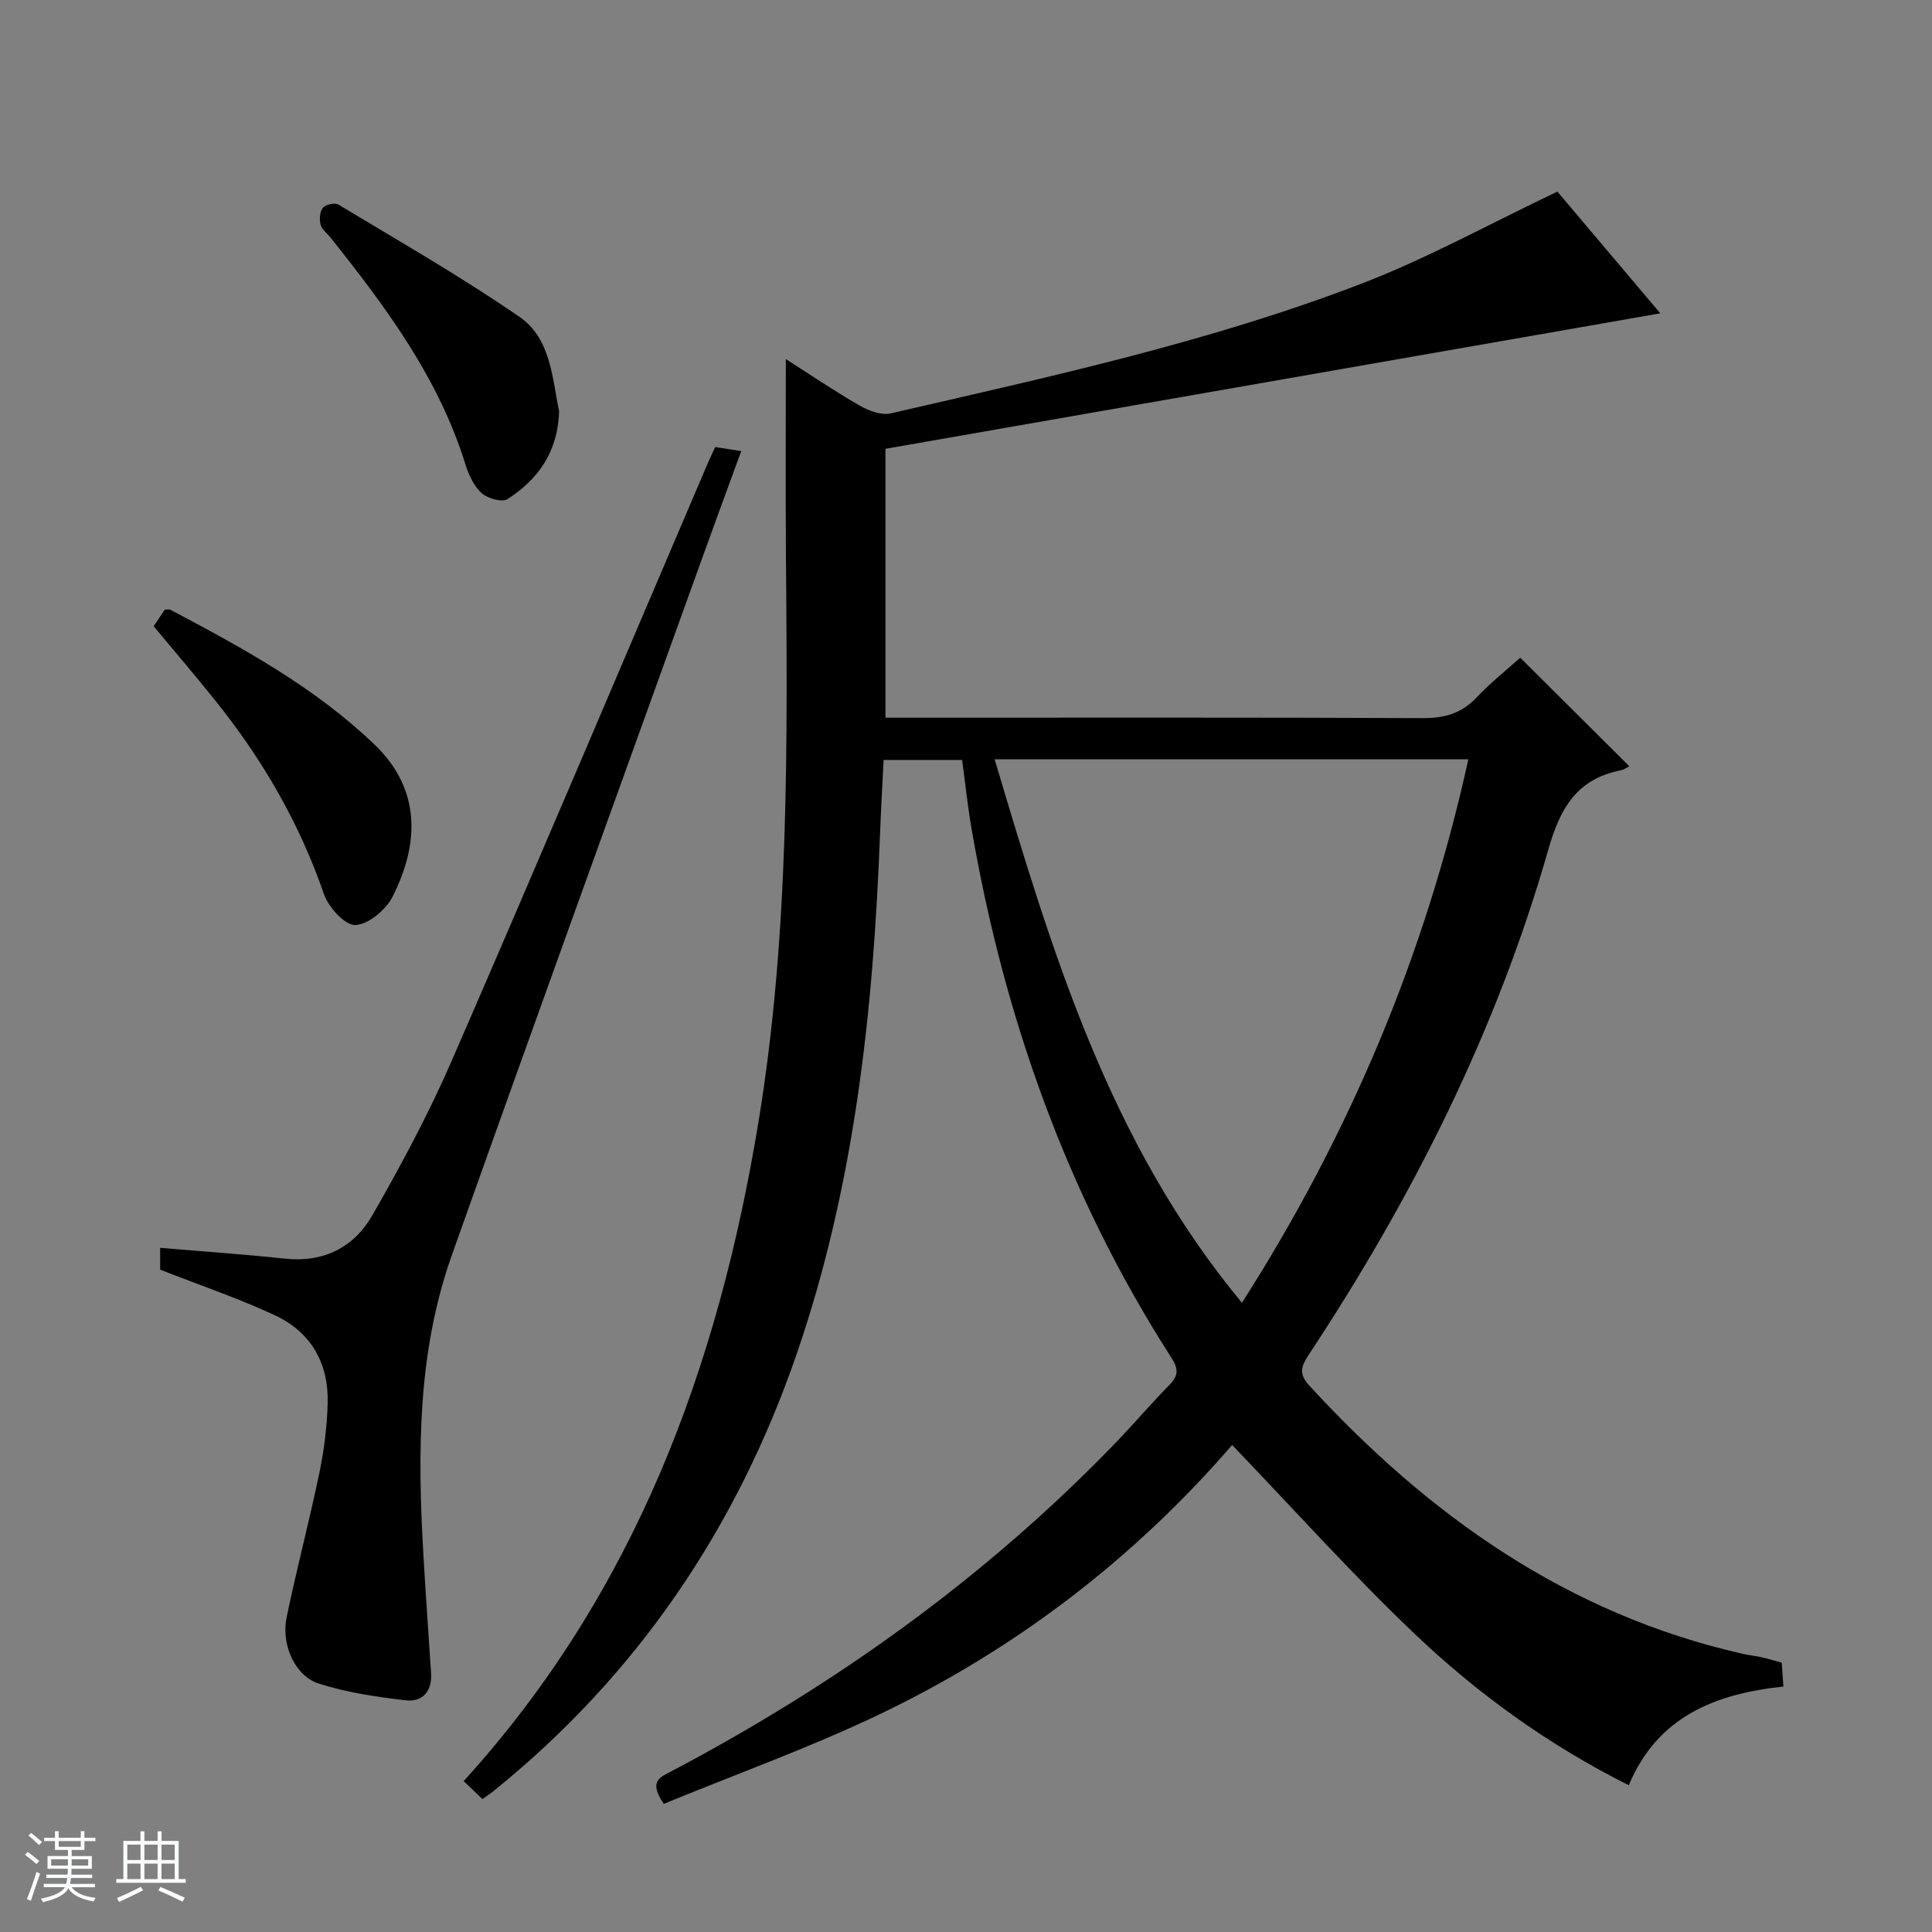 <svg enable-background="new 0 0 400 400" viewBox="0 0 400 400" xmlns="http://www.w3.org/2000/svg"><rect x="0" y="0" width="400" height="400" fill="#808080" stroke="none"/><path d="m5.17 384 .56-.58c.85.61 1.65 1.24 2.4 1.87l-.59.64c-.84-.73-1.63-1.38-2.37-1.93m1.22 9.53-.82-.34c.71-1.76 1.37-3.64 1.98-5.63.24.13.5.25.76.36-.6 1.67-1.24 3.54-1.92 5.61m-.5-13.5.57-.54c.56.44 1.31 1.06 2.26 1.87l-.64.64c-.68-.66-1.41-1.32-2.19-1.97m3.25.46h2.24v-1.36h.77v1.36h4.57v-1.36h.76v1.36h2.28v.69h-2.28v1.84h-2.64v1.26h4.18v2.64h-4.21c0 .45-.02.86-.05 1.21h4.32v.69h-4.38c-.04.34-.1.75-.19 1.22h5.15v.69h-4.82c.87 1.19 2.51 1.92 4.93 2.19-.17.31-.3.57-.37.76-2.77-.49-4.52-1.41-5.26-2.76-.56 1.26-2.3 2.23-5.24 2.9-.12-.24-.26-.48-.43-.72 2.73-.55 4.38-1.34 4.96-2.38h-4.38v-.69h4.65c.1-.38.17-.79.21-1.22h-4.32v-.69h4.4c.03-.34.05-.75.05-1.21h-4.2v-2.64h4.23v-1.26h-2.69v-1.84h-2.24zm1.46 4.46v1.29h3.45c.01-.4.02-.57.01-.53v-.32-.45h-3.46zm1.55-2.59h4.57v-1.19h-4.57zm6.11 2.59h-3.42v.77c-.01.19-.01.37-.02.53h3.44z" fill="#fafbfc"/><path d="m32.63 379.16h.82v1.98h3.54v7.89h1.46v.78h-14.37v-.78h1.46v-7.89h3.54v-1.98h.82v1.98h2.73zm-3.49 11.48.5.73c-1.61.82-3.28 1.63-5 2.41-.13-.27-.28-.55-.44-.82 1.75-.72 3.4-1.49 4.94-2.32m-2.78-5.55h2.73v-3.18h-2.73zm0 3.95h2.73v-3.2h-2.73zm3.54-3.95h2.73v-3.18h-2.73zm0 3.95h2.73v-3.2h-2.73zm7.89 4.68c-1.84-.92-3.51-1.7-5.02-2.32l.45-.73c1.89.8 3.57 1.55 5.04 2.23zm-1.62-11.81h-2.73v3.18h2.73zm-2.73 7.13h2.73v-3.2h-2.73v3.19z" fill="#fafbfc"/><g fill="#000001"><path d="m137.43 373.47c-3.26-4.71-.73-5.53 1.57-6.74 34.1-17.99 65.11-40.18 91.95-67.99 3.81-3.95 7.38-8.15 11.22-12.07 1.87-1.91 1.8-3.31.35-5.57-21.58-33.62-34.65-70.47-41.4-109.69-.79-4.57-1.26-9.19-1.92-14.07-5.37 0-10.44 0-16.26 0-.25 5.13-.55 10.36-.75 15.59-1.38 36.47-5.28 72.58-17.21 107.29-12.39 36.05-33.01 66.58-62.84 90.63-.63.51-1.31.95-2.25 1.63-1.38-1.32-2.64-2.53-3.89-3.72 35.48-39.04 52.74-85.82 61.07-136.69 6.39-38.98 5.95-78.23 5.65-117.51-.1-13.31-.02-26.62-.02-40.22 4.81 3.07 9.95 6.56 15.31 9.65 1.86 1.07 4.47 2.04 6.4 1.6 32.83-7.58 65.83-14.71 97.36-26.82 13.71-5.26 26.67-12.45 40.67-19.1 6.39 7.56 13.66 16.15 21.31 25.2-53.84 9.42-107 18.71-160.43 28.05v55.67h5.78c35.16 0 70.33-.07 105.49.09 4.48.02 7.98-.96 11.1-4.26 2.96-3.13 6.37-5.83 9.06-8.25 7.66 7.63 15.06 14.99 22.58 22.47-.38.19-1.04.69-1.77.84-9.06 1.81-12.52 7.75-15 16.42-10.71 37.54-28.12 72.07-49.59 104.57-1.6 2.42-2.11 3.98.09 6.38 24.73 26.93 53.47 47.32 89.75 55.56 1.3.29 2.63.42 3.92.71s2.56.68 4.16 1.12c.09 1.34.19 2.78.34 4.94-13.92 1.49-26.01 6.08-32.01 20.44-16.74-8.4-31.4-19.02-44.5-31.51-12.97-12.37-24.96-25.76-37.62-38.94-20.28 23.46-44.84 42.34-73.23 55.87-14.47 6.9-29.64 12.34-44.44 18.43zm68.5-216.26c11.91 39.98 23.7 79.36 51.2 112.52 22.49-35.23 38.02-72.3 46.88-112.52-32.7 0-64.98 0-98.08 0z"/><path d="m33.16 262.87c0-1.16 0-2.76 0-4.52 8.75.75 17.32 1.33 25.85 2.24 8.06.86 14.31-2.38 18.11-9.02 5.93-10.36 11.61-20.94 16.37-31.87 17.95-41.26 35.48-82.7 53.17-124.08.39-.91.83-1.79 1.42-3.06 1.52.24 3.05.47 5.38.84-2.8 7.67-5.47 14.9-8.08 22.16-17.31 48.11-34.74 96.18-51.85 144.36-7.09 19.97-7.08 40.79-5.89 61.63.47 8.3 1.07 16.58 1.61 24.87.25 3.79-1.81 6.02-5.3 5.61-6.04-.71-12.17-1.61-17.93-3.45-4.97-1.59-7.85-8.1-6.68-13.72 2.09-10.06 4.72-20.01 6.81-30.06.97-4.68 1.56-9.51 1.69-14.29.23-8.21-3.43-14.7-10.87-18.17-7.61-3.55-15.62-6.26-23.81-9.47z"/><path d="m31.82 129.66c.9-1.35 1.62-2.44 2.29-3.44.54 0 .92-.11 1.16.02 14.99 7.93 29.83 15.99 42.26 27.9 9.79 9.38 9.2 20.71 3.77 31.47-1.38 2.73-4.98 5.77-7.71 5.91-2.12.11-5.59-3.67-6.52-6.39-5.09-14.81-12.81-28.04-22.56-40.17-4.05-5.05-8.26-9.98-12.69-15.3z"/><path d="m115.75 85.11c-.23 8.55-4.41 14.18-10.67 18.22-1.13.73-4.17-.13-5.41-1.27-1.61-1.47-2.67-3.84-3.34-6.02-5.55-17.84-16.44-32.46-27.85-46.79-.72-.91-1.82-1.71-2.1-2.73-.29-1.09-.18-2.7.47-3.49.57-.69 2.49-1.12 3.22-.67 12.61 7.61 25.43 14.92 37.53 23.28 6.54 4.53 6.75 12.93 8.15 19.47z"/></g></svg>